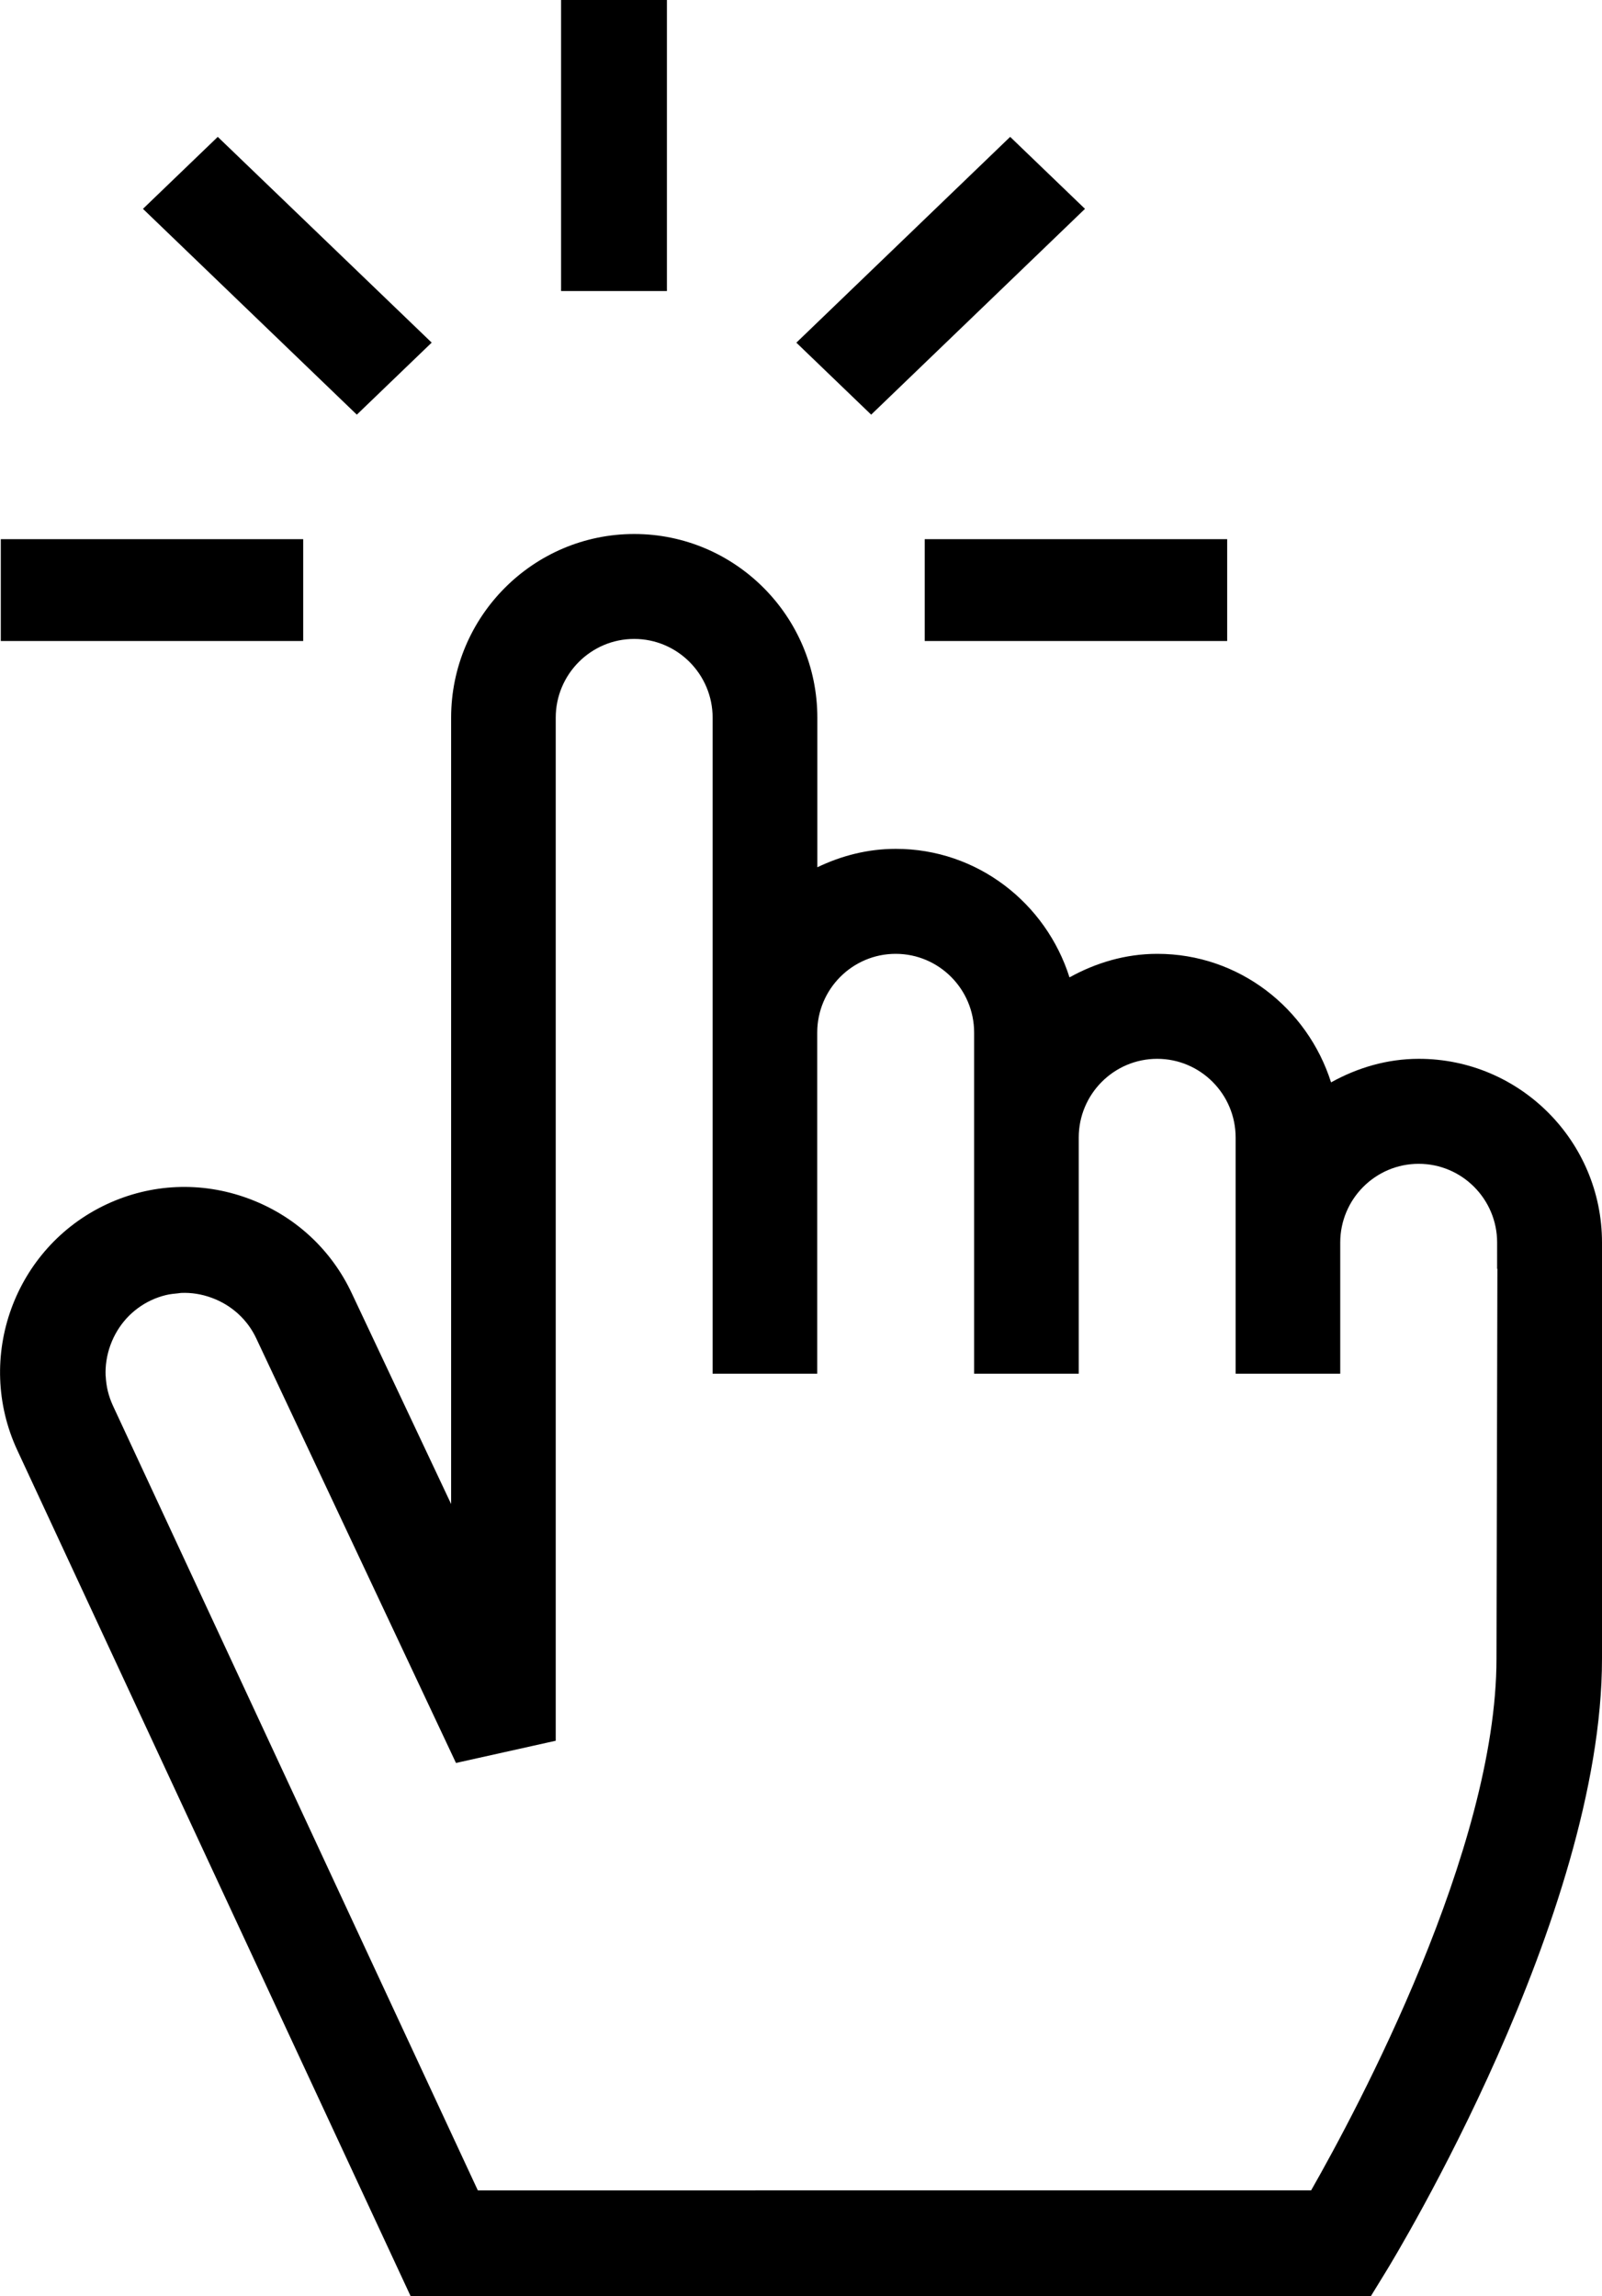 <?xml version="1.0" encoding="iso-8859-1"?>
<!-- Generator: Adobe Illustrator 22.1.0, SVG Export Plug-In . SVG Version: 6.00 Build 0)  -->
<svg version="1.1" id="Layer_1" xmlns="http://www.w3.org/2000/svg" xmlns:xlink="http://www.w3.org/1999/xlink" x="0px" y="0px"
	 viewBox="0 0 30 43" style="enable-background:new 0 0 30 43;" xml:space="preserve">
<g>
	<g>
		<path d="M5.678,10.097H0.015v1.907h5.663V10.097z M17.317,12.004h5.664v-1.907h-5.664V12.004z M12.489,0h-1.982v5.45h1.982V0z
			 M20.318,3.911l-1.401-1.348l-4.004,3.854l1.401,1.348L20.318,3.911z M8.084,6.416L4.078,2.563L2.677,3.911l4.005,3.854
			L8.084,6.416z M30,23.76v-0.492c0-1.897-1.538-3.44-3.429-3.44c-0.599,0-1.154,0.169-1.645,0.441
			c-0.441-1.39-1.724-2.407-3.253-2.407c-0.599,0-1.154,0.169-1.645,0.441c-0.44-1.39-1.724-2.407-3.253-2.407
			c-0.528,0-1.022,0.13-1.469,0.345V13.44c0-1.897-1.538-3.44-3.429-3.44c-1.89,0-3.429,1.543-3.429,3.44v14.725L6.593,24.23
			c-0.389-0.837-1.083-1.473-1.952-1.79c-0.871-0.319-1.81-0.278-2.644,0.112c-1.728,0.808-2.478,2.876-1.672,4.608l3.549,7.634l0,0
			L7.69,43h17.981l0.289-0.471C26.125,42.259,30,35.886,30,31.06L30,23.76z M28.041,23.76l-0.017,7.3
			c0,3.573-2.605,8.439-3.471,9.958H8.948L2.115,26.324c-0.042-0.091-0.074-0.184-0.097-0.278c-0.021-0.088-0.033-0.179-0.038-0.269
			c0-0.005-0.002-0.01-0.002-0.014c-0.008-0.192,0.022-0.387,0.09-0.574c0.068-0.187,0.17-0.355,0.299-0.498
			c0.001-0.001,0.002-0.001,0.002-0.002c0.129-0.141,0.285-0.257,0.462-0.34c0.09-0.042,0.183-0.074,0.277-0.097
			c0.076-0.018,0.153-0.026,0.23-0.033c0.018-0.001,0.036-0.007,0.054-0.007c0.191-0.008,0.385,0.022,0.571,0.091
			c0.187,0.068,0.354,0.17,0.496,0.299c0.001,0.001,0.002,0.003,0.004,0.004c0.141,0.129,0.256,0.285,0.338,0.462l3.738,7.946
			l1.868-0.416V13.44c0-0.813,0.659-1.475,1.469-1.475c0.81,0,1.469,0.662,1.469,1.475v12.285h1.959v-6.389
			c0-0.813,0.659-1.474,1.469-1.474c0.81,0,1.469,0.661,1.469,1.474v6.389h1.959v-4.423c0-0.813,0.659-1.474,1.469-1.474
			s1.469,0.661,1.469,1.474v4.423h1.959v-2.457c0-0.813,0.659-1.474,1.469-1.474c0.81,0,1.469,0.661,1.469,1.474V23.76z"/>
	</g>
</g>
<g>
</g>
<g>
</g>
<g>
</g>
<g>
</g>
<g>
</g>
<g>
</g>
</svg>
